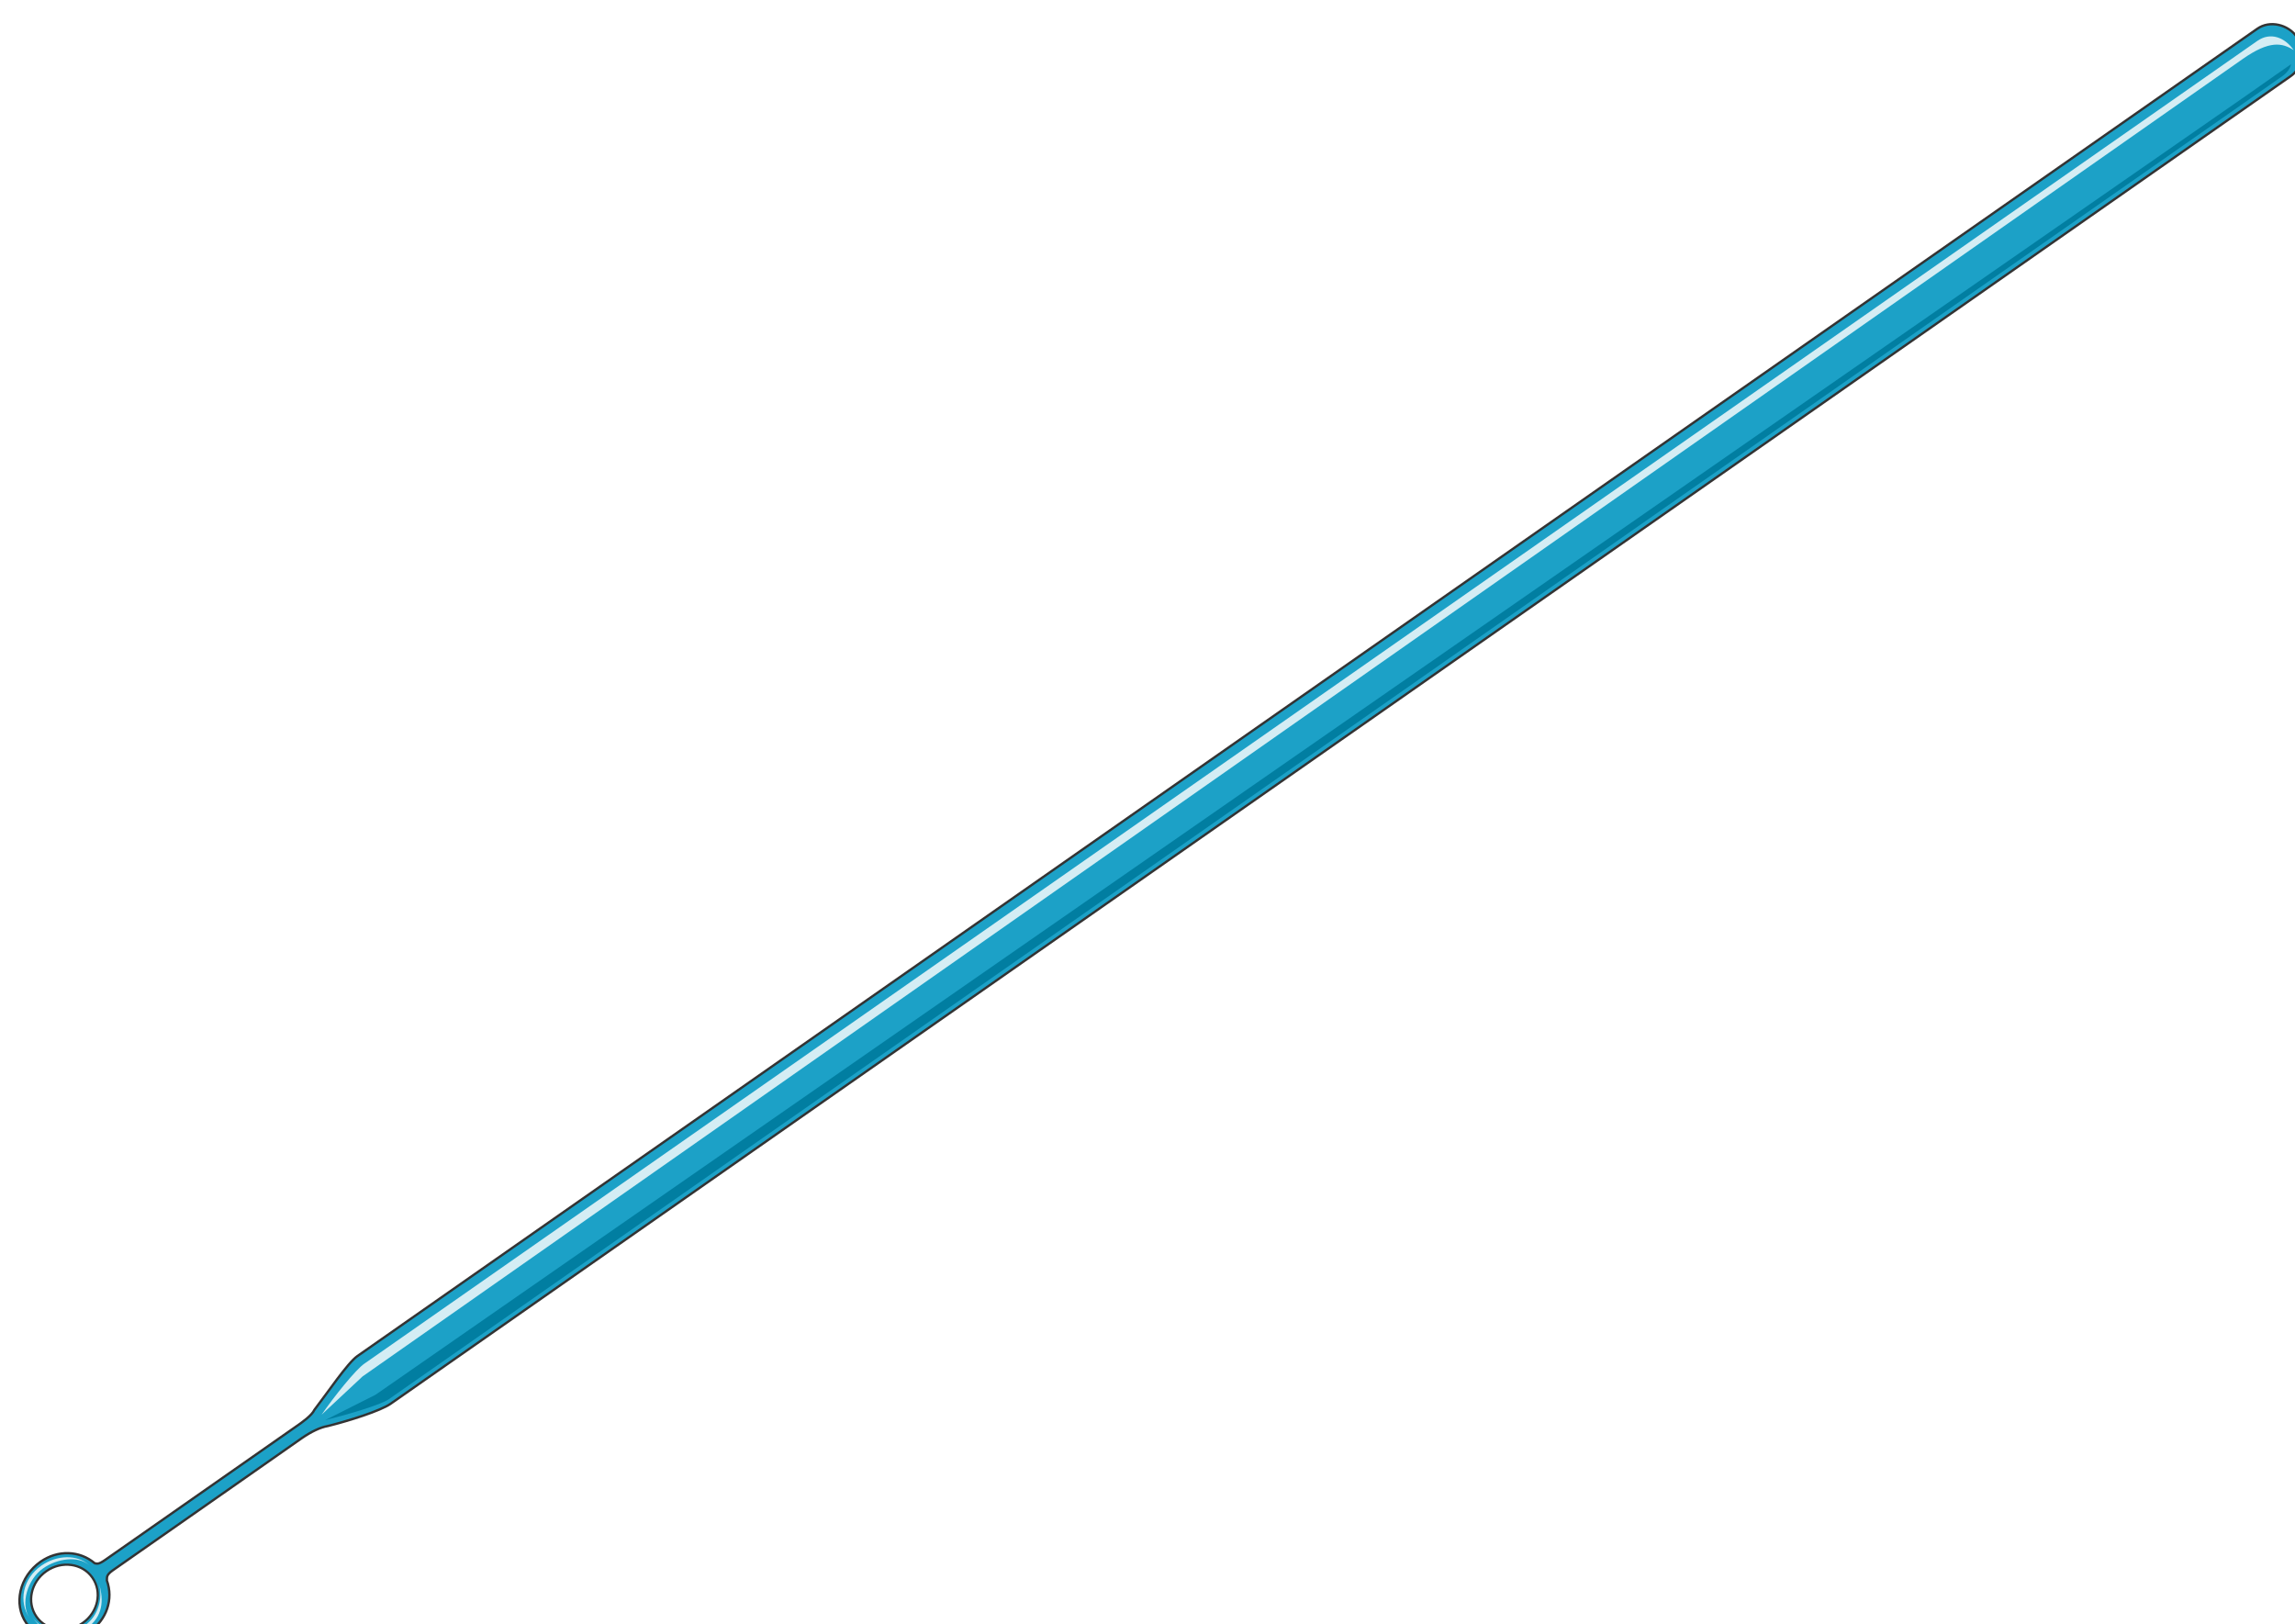 <svg xmlns="http://www.w3.org/2000/svg" version="1.0" viewBox="0 0 510.123 361.058"><defs><clipPath clipPathUnits="userSpaceOnUse" id="a"><path d="M3.278 4.397h509.531v361.301H3.278z"/></clipPath></defs><path clip-path="url(#a)" d="M23.746 351.267c.12-.52-.32-1.08 1.279-2.199l42.134-29.462c1.92-1.319 3.998-2.358 5.677-2.638 4.837-1.2 11.753-3.398 13.991-4.957L509.131 16.95c2.839-1.96 3.398-5.877 1.36-8.795-1.84-2.638-5.917-3.758-8.755-1.759L79.432 301.417c-2.199 1.56-6.596 8.115-9.554 11.953-.56 1.24-2.759 2.798-4.038 3.678L23.386 346.71c-1.6 1.12-1.8.8-2.319.76-3.398-2.879-8.235-2.999-12.032-.36-4.758 3.318-6.077 9.514-3.199 13.631 3.079 4.398 9.355 5.277 14.072 1.92 3.798-2.64 5.357-7.196 3.838-11.394zm-15.71 7.915c-2.04-2.958-1.04-7.595 2.438-9.994 3.198-2.238 7.875-1.599 9.914 1.36 2.278 3.238 1.279 7.875-1.92 10.073-3.477 2.439-8.154 1.8-10.433-1.439z" fill="#1ca1c7" fill-rule="evenodd" fill-opacity="1" stroke="none"/><path d="M498.498 13.112c5.996-4.197 8.795-3.598 11.353-1.959-1.999-2.878-5.197-4.077-8.075-2.078L80.99 303.096c-1.919 1.32-6.716 7.276-9.514 11.353l9.114-8.514z" fill="#d4edf4" fill-rule="evenodd" fill-opacity="1" stroke="none"/><path d="M499.137 21.347c5.677-3.998 8.555-5.996 10.114-7.076-.2 1-.96 1.96-1.918 2.639L86.468 310.972c-1.88 1.319-9.355 3.477-14.192 4.677l11.193-5.637z" fill="#017ea1" fill-rule="evenodd" fill-opacity="1" stroke="none"/><path d="M9.174 348.01c-4.077 2.837-5.176 7.954-2.538 11.732-2.239-3.198-.5-8.755 2.958-11.153 3.138-2.199 7.815-2.859 10.274-.68-2.678-2.478-7.236-2.318-10.694.1zM19.328 361.84c-4.477 3.119-9.314 1.68-12.192-2.458 2.478 3.538 7.935 4.537 11.773 1.86 2.878-2 3.997-5.857 3.118-9.175 1.099 3.617.82 7.315-2.699 9.774z" fill="#d4edf4" fill-rule="evenodd" fill-opacity="1" stroke="none"/><path clip-path="url(#a)" d="M23.746 351.267c.12-.52-.32-1.08 1.279-2.199 7.595-5.316 40.855-28.542 42.134-29.462 1.92-1.319 3.998-2.358 5.677-2.638 4.837-1.2 11.753-3.398 13.991-4.957L509.131 16.95c2.839-1.96 3.398-5.877 1.36-8.795-1.84-2.638-5.917-3.758-8.755-1.759L79.432 301.417c-2.199 1.56-6.596 8.115-9.554 11.953-.56 1.24-2.759 2.798-4.038 3.678-1.28.88-34.859 24.345-42.454 29.662-1.6 1.12-1.8.8-2.319.76-3.398-2.879-8.235-2.999-12.032-.36-4.758 3.318-6.077 9.514-3.199 13.631 3.079 4.398 9.355 5.277 14.072 1.92 3.798-2.64 5.357-7.196 3.838-11.394" fill="none" stroke="#333" stroke-width=".52px" stroke-linecap="round" stroke-linejoin="round" stroke-miterlimit="4" stroke-dasharray="none" stroke-opacity="1"/><path d="M10.294 349.228c3.418-2.398 8.015-1.759 10.234 1.42 2.238 3.198 1.259 7.735-2.18 10.113-3.417 2.399-8.014 1.76-10.233-1.419-2.239-3.198-1.26-7.715 2.179-10.114" fill="none" stroke="#333" stroke-width=".5px" stroke-linecap="round" stroke-linejoin="round" stroke-miterlimit="4" stroke-dasharray="none" stroke-opacity="1"/></svg>